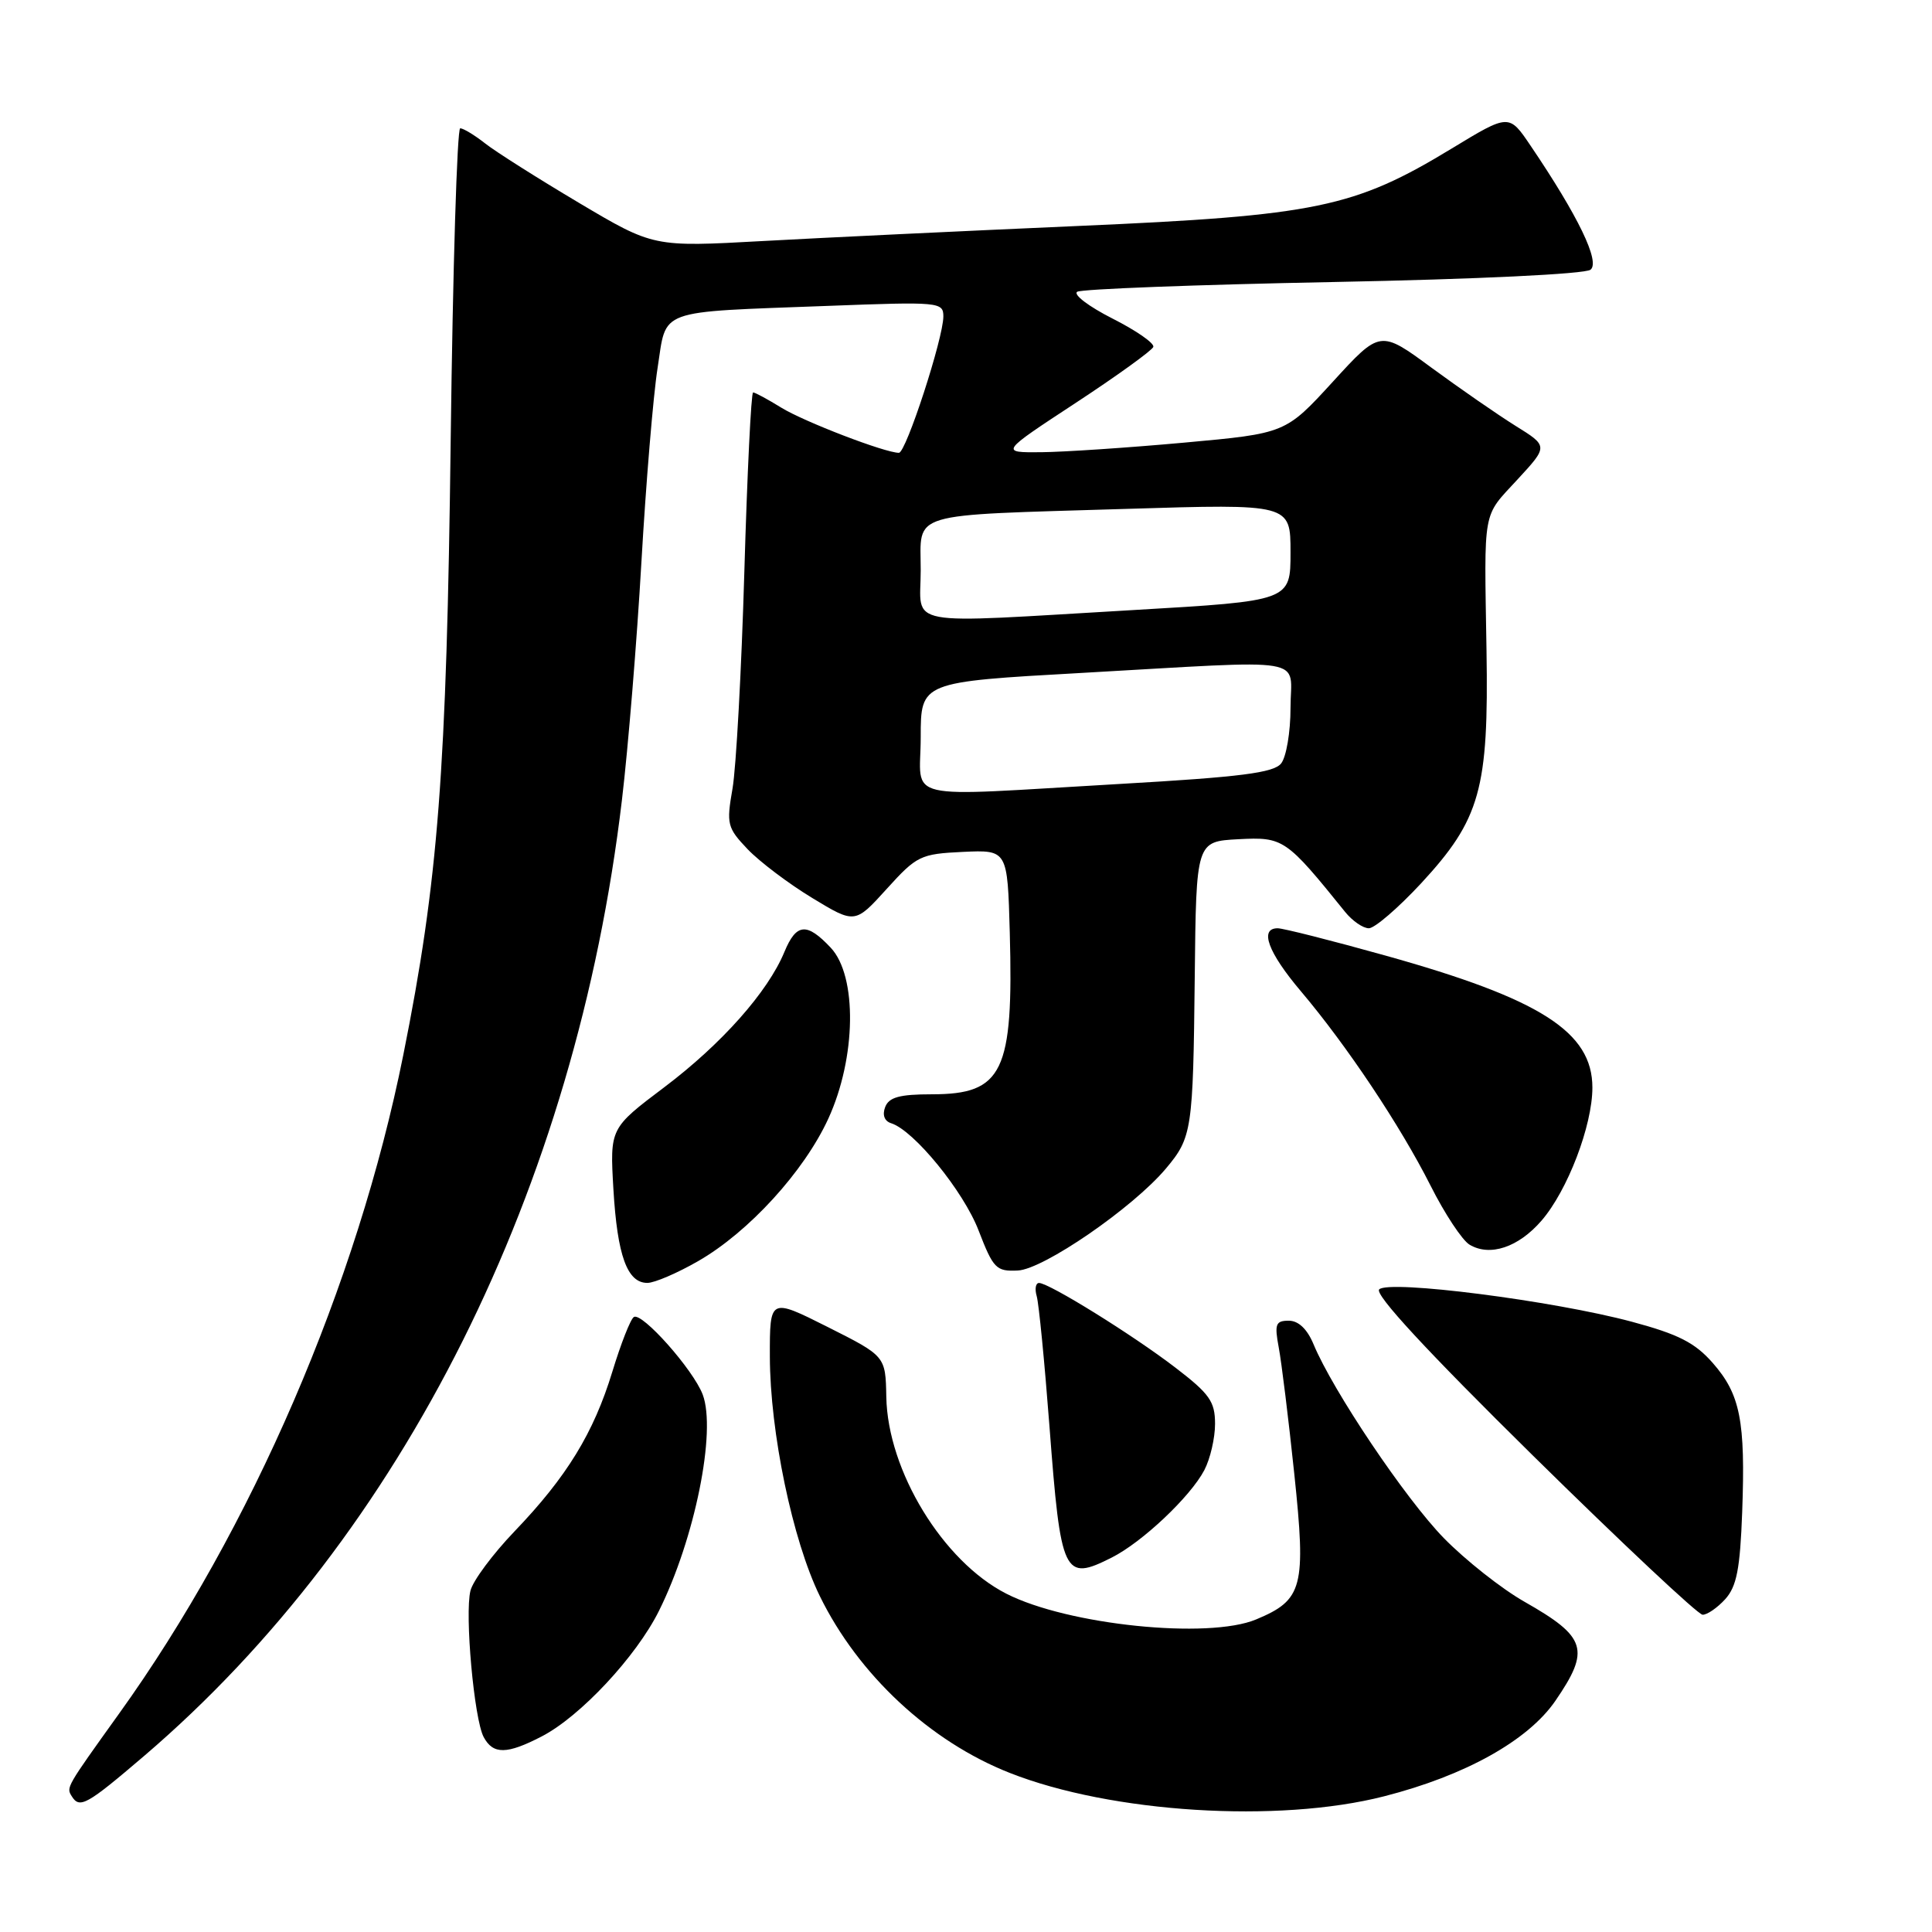 <?xml version="1.0" encoding="UTF-8" standalone="no"?>
<!DOCTYPE svg PUBLIC "-//W3C//DTD SVG 1.1//EN" "http://www.w3.org/Graphics/SVG/1.1/DTD/svg11.dtd" >
<svg xmlns="http://www.w3.org/2000/svg" xmlns:xlink="http://www.w3.org/1999/xlink" version="1.1" viewBox="0 0 256 256">
 <g >
 <path fill="currentColor"
d=" M 183.40 238.02 C 194.14 235.28 202.46 230.64 206.08 225.39 C 210.75 218.59 210.24 216.92 202.00 212.24 C 198.97 210.52 194.17 206.72 191.32 203.81 C 186.23 198.60 176.60 184.27 174.05 178.12 C 173.21 176.10 172.05 175.00 170.77 175.00 C 169.03 175.00 168.86 175.45 169.44 178.55 C 169.81 180.51 170.74 188.05 171.50 195.30 C 173.08 210.32 172.64 212.00 166.45 214.58 C 160.11 217.24 141.46 215.32 133.34 211.17 C 124.94 206.89 117.62 194.88 117.44 185.10 C 117.34 179.69 117.34 179.69 109.67 175.83 C 102.00 171.98 102.00 171.98 102.01 179.74 C 102.03 189.78 105.02 204.12 108.63 211.49 C 113.73 221.91 123.23 230.76 133.80 234.92 C 147.26 240.23 169.39 241.61 183.40 238.02 Z  M 19.10 232.67 C 53.37 203.37 76.31 157.47 82.41 106.00 C 83.23 99.12 84.39 84.95 84.99 74.50 C 85.59 64.05 86.55 52.48 87.13 48.78 C 88.37 40.81 86.74 41.40 109.75 40.53 C 124.45 39.97 125.00 40.02 125.00 41.93 C 125.00 44.81 120.05 60.00 119.11 60.00 C 117.27 60.00 106.55 55.88 103.53 54.02 C 101.73 52.91 100.05 52.00 99.79 52.00 C 99.53 52.00 99.01 62.69 98.63 75.75 C 98.25 88.81 97.54 101.75 97.06 104.50 C 96.24 109.21 96.36 109.68 99.07 112.53 C 100.66 114.19 104.51 117.10 107.63 118.99 C 113.29 122.42 113.29 122.42 117.49 117.79 C 121.48 113.38 121.97 113.15 127.59 112.88 C 133.50 112.61 133.50 112.61 133.80 123.55 C 134.31 142.06 132.89 145.00 123.47 145.00 C 119.20 145.00 117.79 145.39 117.29 146.69 C 116.89 147.73 117.19 148.55 118.07 148.83 C 121.09 149.77 127.67 157.84 129.67 163.05 C 131.62 168.10 132.00 168.49 134.87 168.35 C 138.27 168.19 150.11 160.04 154.48 154.85 C 157.95 150.72 158.09 149.80 158.31 129.45 C 158.50 111.50 158.50 111.50 164.09 111.20 C 170.06 110.89 170.39 111.11 178.24 120.84 C 179.20 122.03 180.61 123.00 181.38 123.00 C 182.15 123.00 185.26 120.32 188.30 117.05 C 196.15 108.56 197.27 104.57 196.97 86.17 C 196.66 67.11 196.39 68.62 201.07 63.54 C 205.15 59.12 205.15 59.12 200.82 56.43 C 198.45 54.95 193.44 51.48 189.69 48.73 C 182.88 43.72 182.88 43.72 176.61 50.58 C 170.34 57.43 170.34 57.43 156.92 58.65 C 149.54 59.32 141.03 59.89 138.00 59.92 C 132.50 59.97 132.50 59.97 142.50 53.41 C 148.00 49.80 152.64 46.45 152.82 45.97 C 152.99 45.49 150.56 43.80 147.41 42.21 C 144.26 40.61 142.16 39.02 142.74 38.66 C 143.32 38.30 158.58 37.72 176.65 37.37 C 195.73 37.00 210.02 36.31 210.75 35.74 C 212.06 34.71 209.13 28.64 202.80 19.29 C 199.95 15.07 199.95 15.07 192.36 19.68 C 179.45 27.52 174.41 28.57 142.91 29.94 C 127.84 30.60 109.00 31.50 101.04 31.94 C 86.59 32.74 86.59 32.74 76.70 26.87 C 71.27 23.64 65.67 20.10 64.28 19.00 C 62.88 17.90 61.39 17.00 60.98 17.00 C 60.57 17.00 60.00 35.56 59.72 58.25 C 59.18 102.30 58.07 116.70 53.44 139.78 C 47.34 170.20 33.35 202.61 15.76 227.09 C 8.75 236.87 8.77 236.82 9.50 238.00 C 10.55 239.70 11.47 239.19 19.10 232.67 Z  M 71.79 230.08 C 76.89 227.44 84.29 219.52 87.31 213.46 C 92.07 203.90 94.95 189.64 93.11 184.78 C 91.85 181.47 85.07 173.84 83.99 174.51 C 83.55 174.78 82.27 178.04 81.14 181.75 C 78.66 189.88 75.10 195.70 68.15 202.94 C 65.29 205.93 62.67 209.45 62.34 210.77 C 61.56 213.87 62.82 227.80 64.09 230.17 C 65.34 232.50 67.16 232.48 71.79 230.08 Z  M 228.60 211.90 C 230.12 210.21 230.57 207.91 230.85 200.33 C 231.29 188.26 230.60 184.75 226.94 180.59 C 224.59 177.91 222.38 176.79 216.24 175.14 C 205.84 172.35 184.04 169.56 182.75 170.85 C 182.10 171.50 189.07 179.03 203.13 192.88 C 214.88 204.45 224.99 213.94 225.60 213.96 C 226.20 213.98 227.55 213.05 228.60 211.90 Z  M 147.30 206.39 C 151.34 204.36 157.73 198.33 159.58 194.80 C 160.36 193.31 161.00 190.56 161.00 188.67 C 161.00 185.71 160.28 184.69 155.75 181.22 C 150.09 176.88 139.02 170.01 137.68 170.00 C 137.23 170.00 137.09 170.79 137.37 171.75 C 137.65 172.71 138.41 180.47 139.06 189.00 C 140.56 208.78 140.95 209.59 147.30 206.39 Z  M 92.50 167.11 C 99.20 163.27 106.55 155.22 109.76 148.22 C 113.46 140.14 113.61 129.35 110.08 125.58 C 106.90 122.20 105.52 122.32 103.94 126.13 C 101.75 131.43 95.62 138.33 88.04 144.05 C 80.81 149.50 80.81 149.50 81.28 157.59 C 81.80 166.38 83.11 170.01 85.79 169.99 C 86.73 169.99 89.75 168.69 92.50 167.11 Z  M 204.26 161.74 C 207.71 157.75 211.00 149.15 211.00 144.11 C 211.00 136.73 204.12 132.35 183.55 126.61 C 176.43 124.62 170.02 123.00 169.30 123.00 C 166.84 123.00 168.01 126.19 172.37 131.34 C 178.49 138.58 185.54 149.15 189.56 157.11 C 191.43 160.83 193.76 164.36 194.73 164.93 C 197.43 166.54 201.20 165.28 204.26 161.74 Z  M 122.00 97.68 C 122.00 90.36 122.00 90.36 143.25 89.17 C 174.13 87.43 171.00 86.91 171.00 93.81 C 171.00 97.00 170.44 100.32 169.75 101.17 C 168.76 102.40 164.38 102.96 148.50 103.87 C 118.81 105.57 122.00 106.32 122.00 97.68 Z  M 122.00 75.58 C 122.00 67.71 119.93 68.33 149.25 67.43 C 171.00 66.76 171.00 66.76 171.00 73.19 C 171.00 79.62 171.00 79.62 150.25 80.83 C 119.08 82.64 122.00 83.18 122.00 75.58 Z "/>
</g>
</svg>